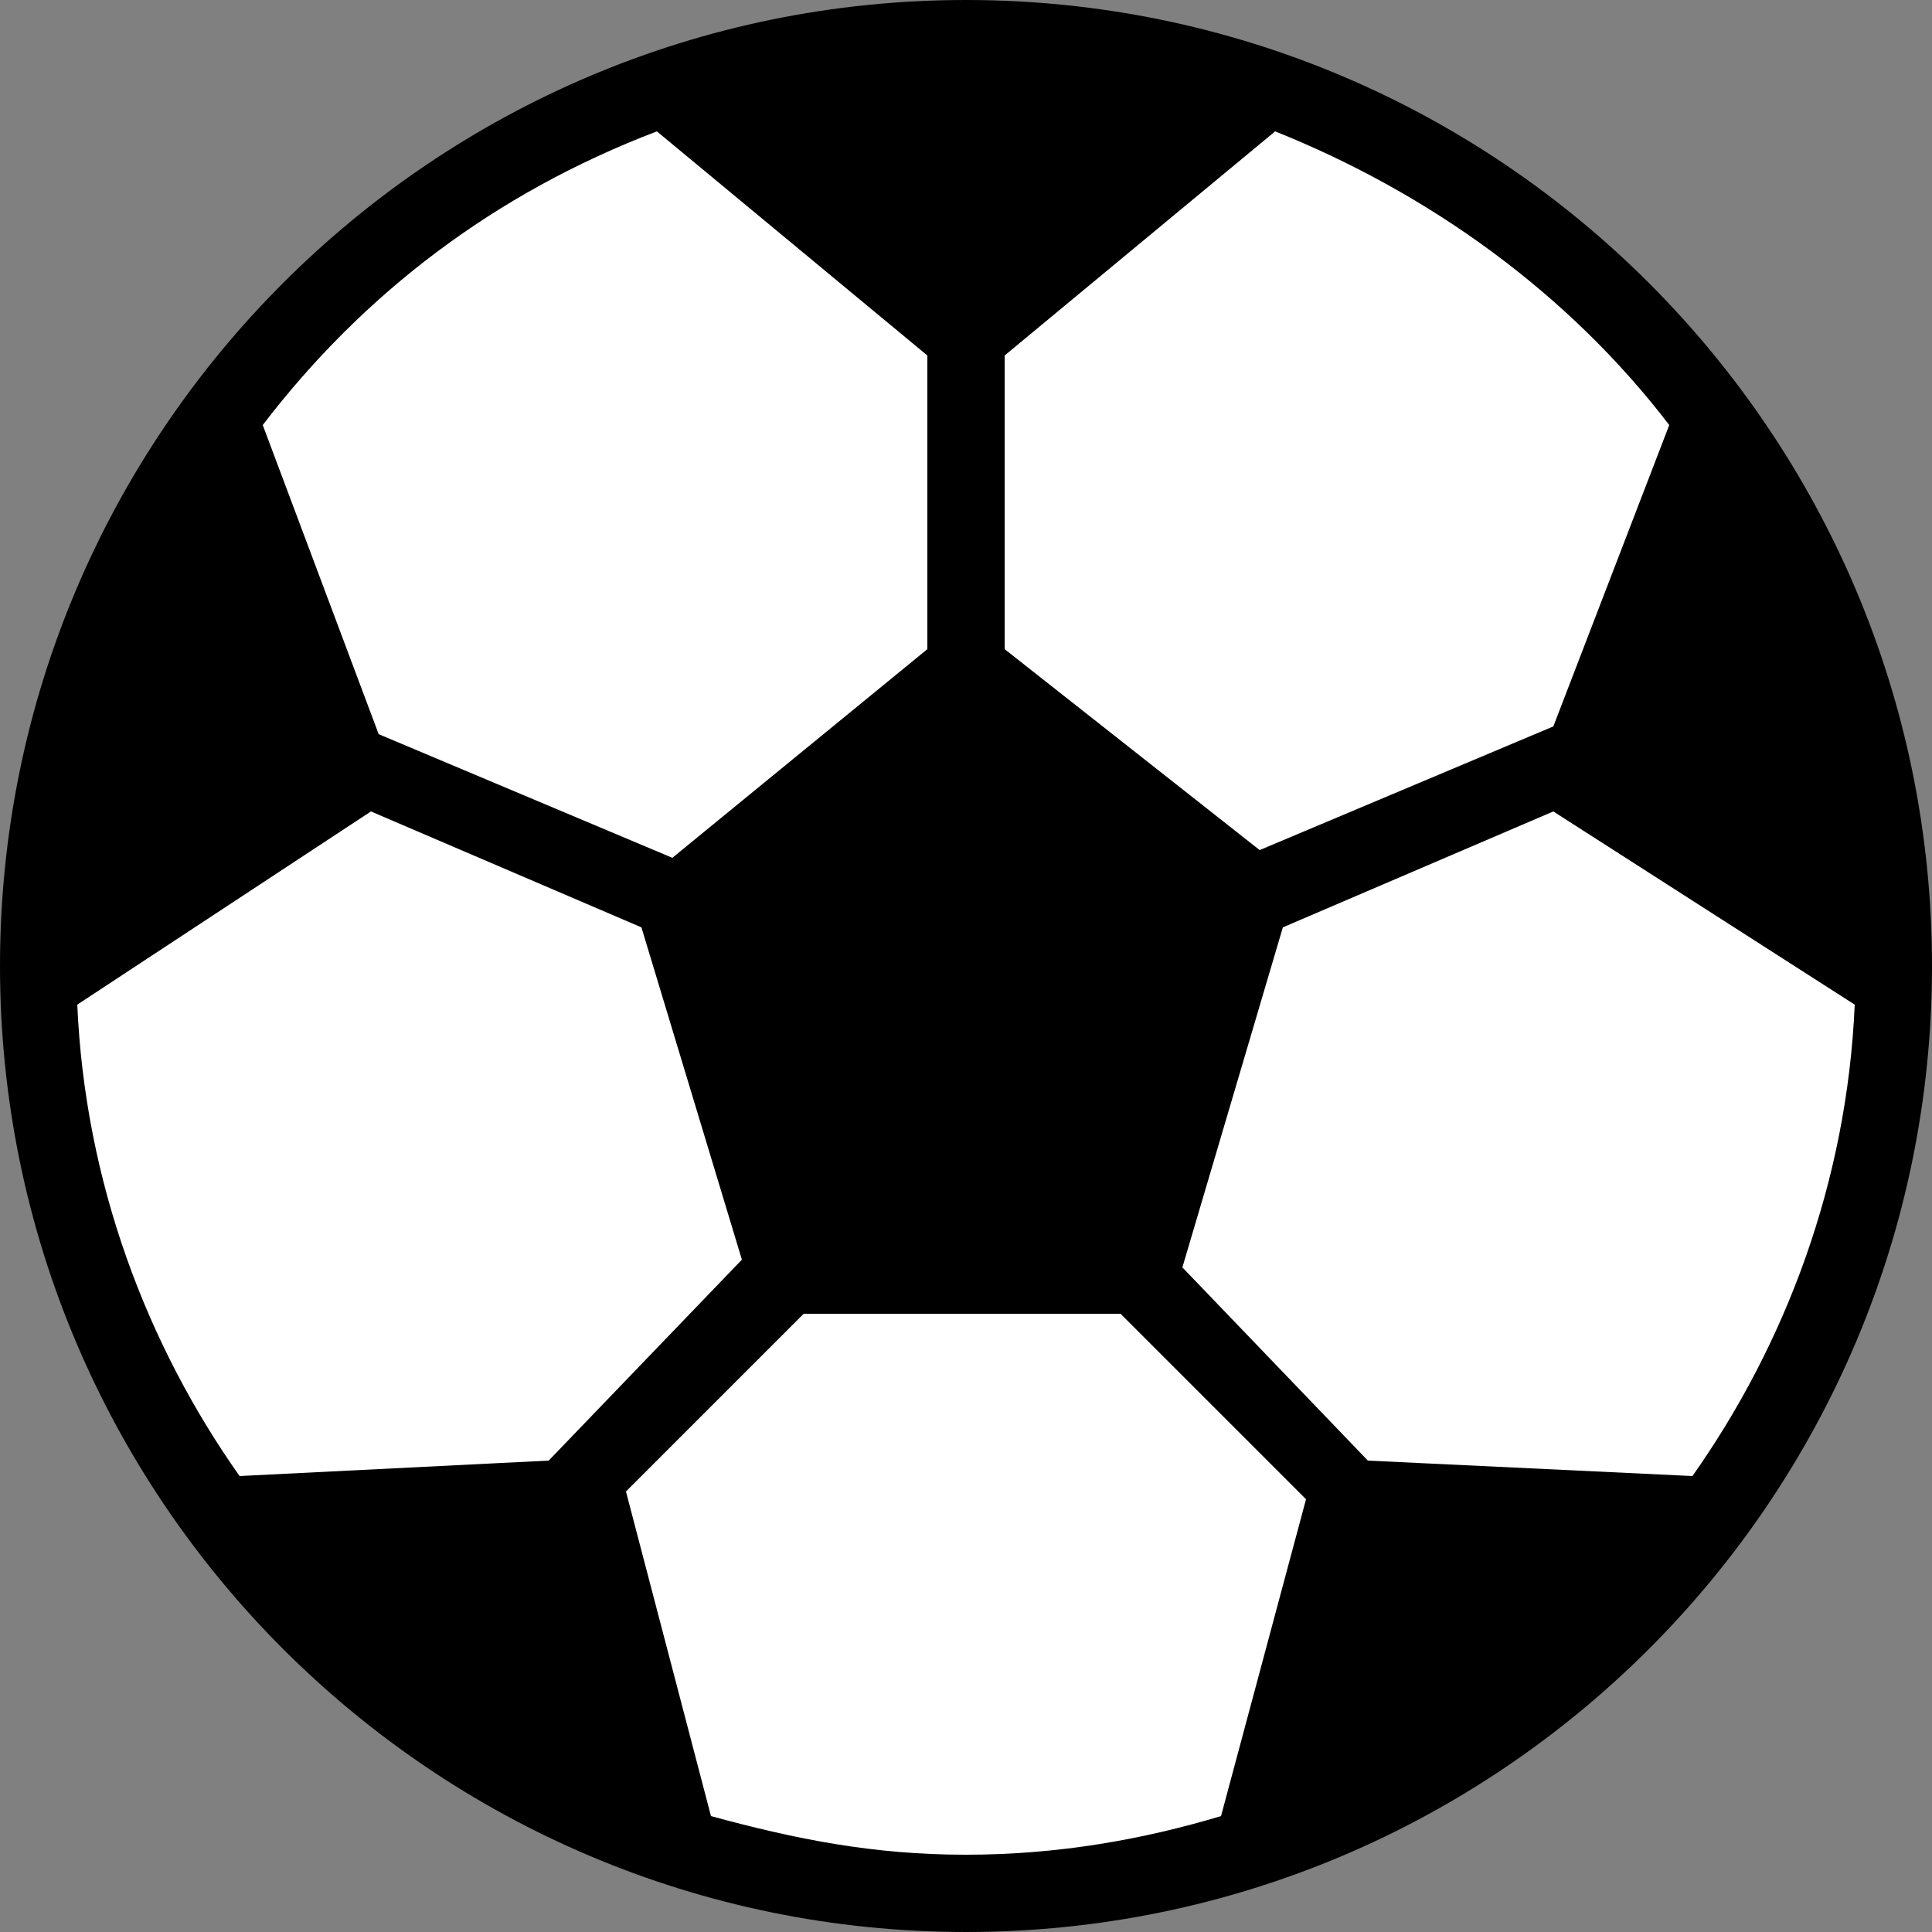 <?xml version="1.0" encoding="iso-8859-1"?>
<!-- Generator: Adobe Illustrator 16.0.0, SVG Export Plug-In . SVG Version: 6.00 Build 0)  -->
<!DOCTYPE svg PUBLIC "-//W3C//DTD SVG 1.1//EN" "http://www.w3.org/Graphics/SVG/1.1/DTD/svg11.dtd">
<svg version="1.1" id="Capa_1" xmlns="http://www.w3.org/2000/svg" xmlns:xlink="http://www.w3.org/1999/xlink" x="0px" y="0px"
	 width="478.125px" height="478.125px" viewBox="0 0 478.125 478.125" style="enable-background:new 0 0 478.125 478.125;"
	 xml:space="preserve">
<rect x="0" y="0" width="478.125" height="478.125" fill="#808080" stroke="none"/>
<g>
    <circle cx="239" cy="239" r="237" fill="white"></circle>
</g>
<g>
	<path d="M239.062,0C107.1,0,0,107.1,0,239.062c0,131.963,107.1,239.062,239.062,239.062c131.963,0,239.062-107.1,239.062-239.062
		C478.125,107.1,371.025,0,239.062,0z M248.625,87.975l66.938-55.462c38.25,15.3,72.675,40.162,97.537,72.675l-28.688,74.587
		l-72.675,30.6l-63.112-49.725V87.975z M162.562,32.513L229.5,87.975v72.675l-63.112,51.638l-72.675-30.6l-28.688-76.5
		C89.888,72.675,122.4,47.812,162.562,32.513z M59.288,365.287c-22.95-32.512-38.25-72.675-40.163-116.662L91.8,200.812
		l66.938,28.688l24.863,82.237l-47.812,49.726L59.288,365.287z M302.175,449.438C283.05,455.175,262.013,459,239.062,459
		s-42.075-3.825-63.112-9.562l-21.038-80.325l43.987-43.987h78.413l45.9,45.9L302.175,449.438z M338.513,361.463l-45.9-47.812
		l24.862-84.15l66.938-28.688L459,248.625c-1.912,43.987-17.213,84.15-40.162,116.662L338.513,361.463z"/>
</g>
<g>
</g>
<g>
</g>
<g>
</g>
<g>
</g>
<g>
</g>
<g>
</g>
<g>
</g>
<g>
</g>
<g>
</g>
<g>
</g>
<g>
</g>
<g>
</g>
<g>
</g>
<g>
</g>
<g>
</g>
</svg>
